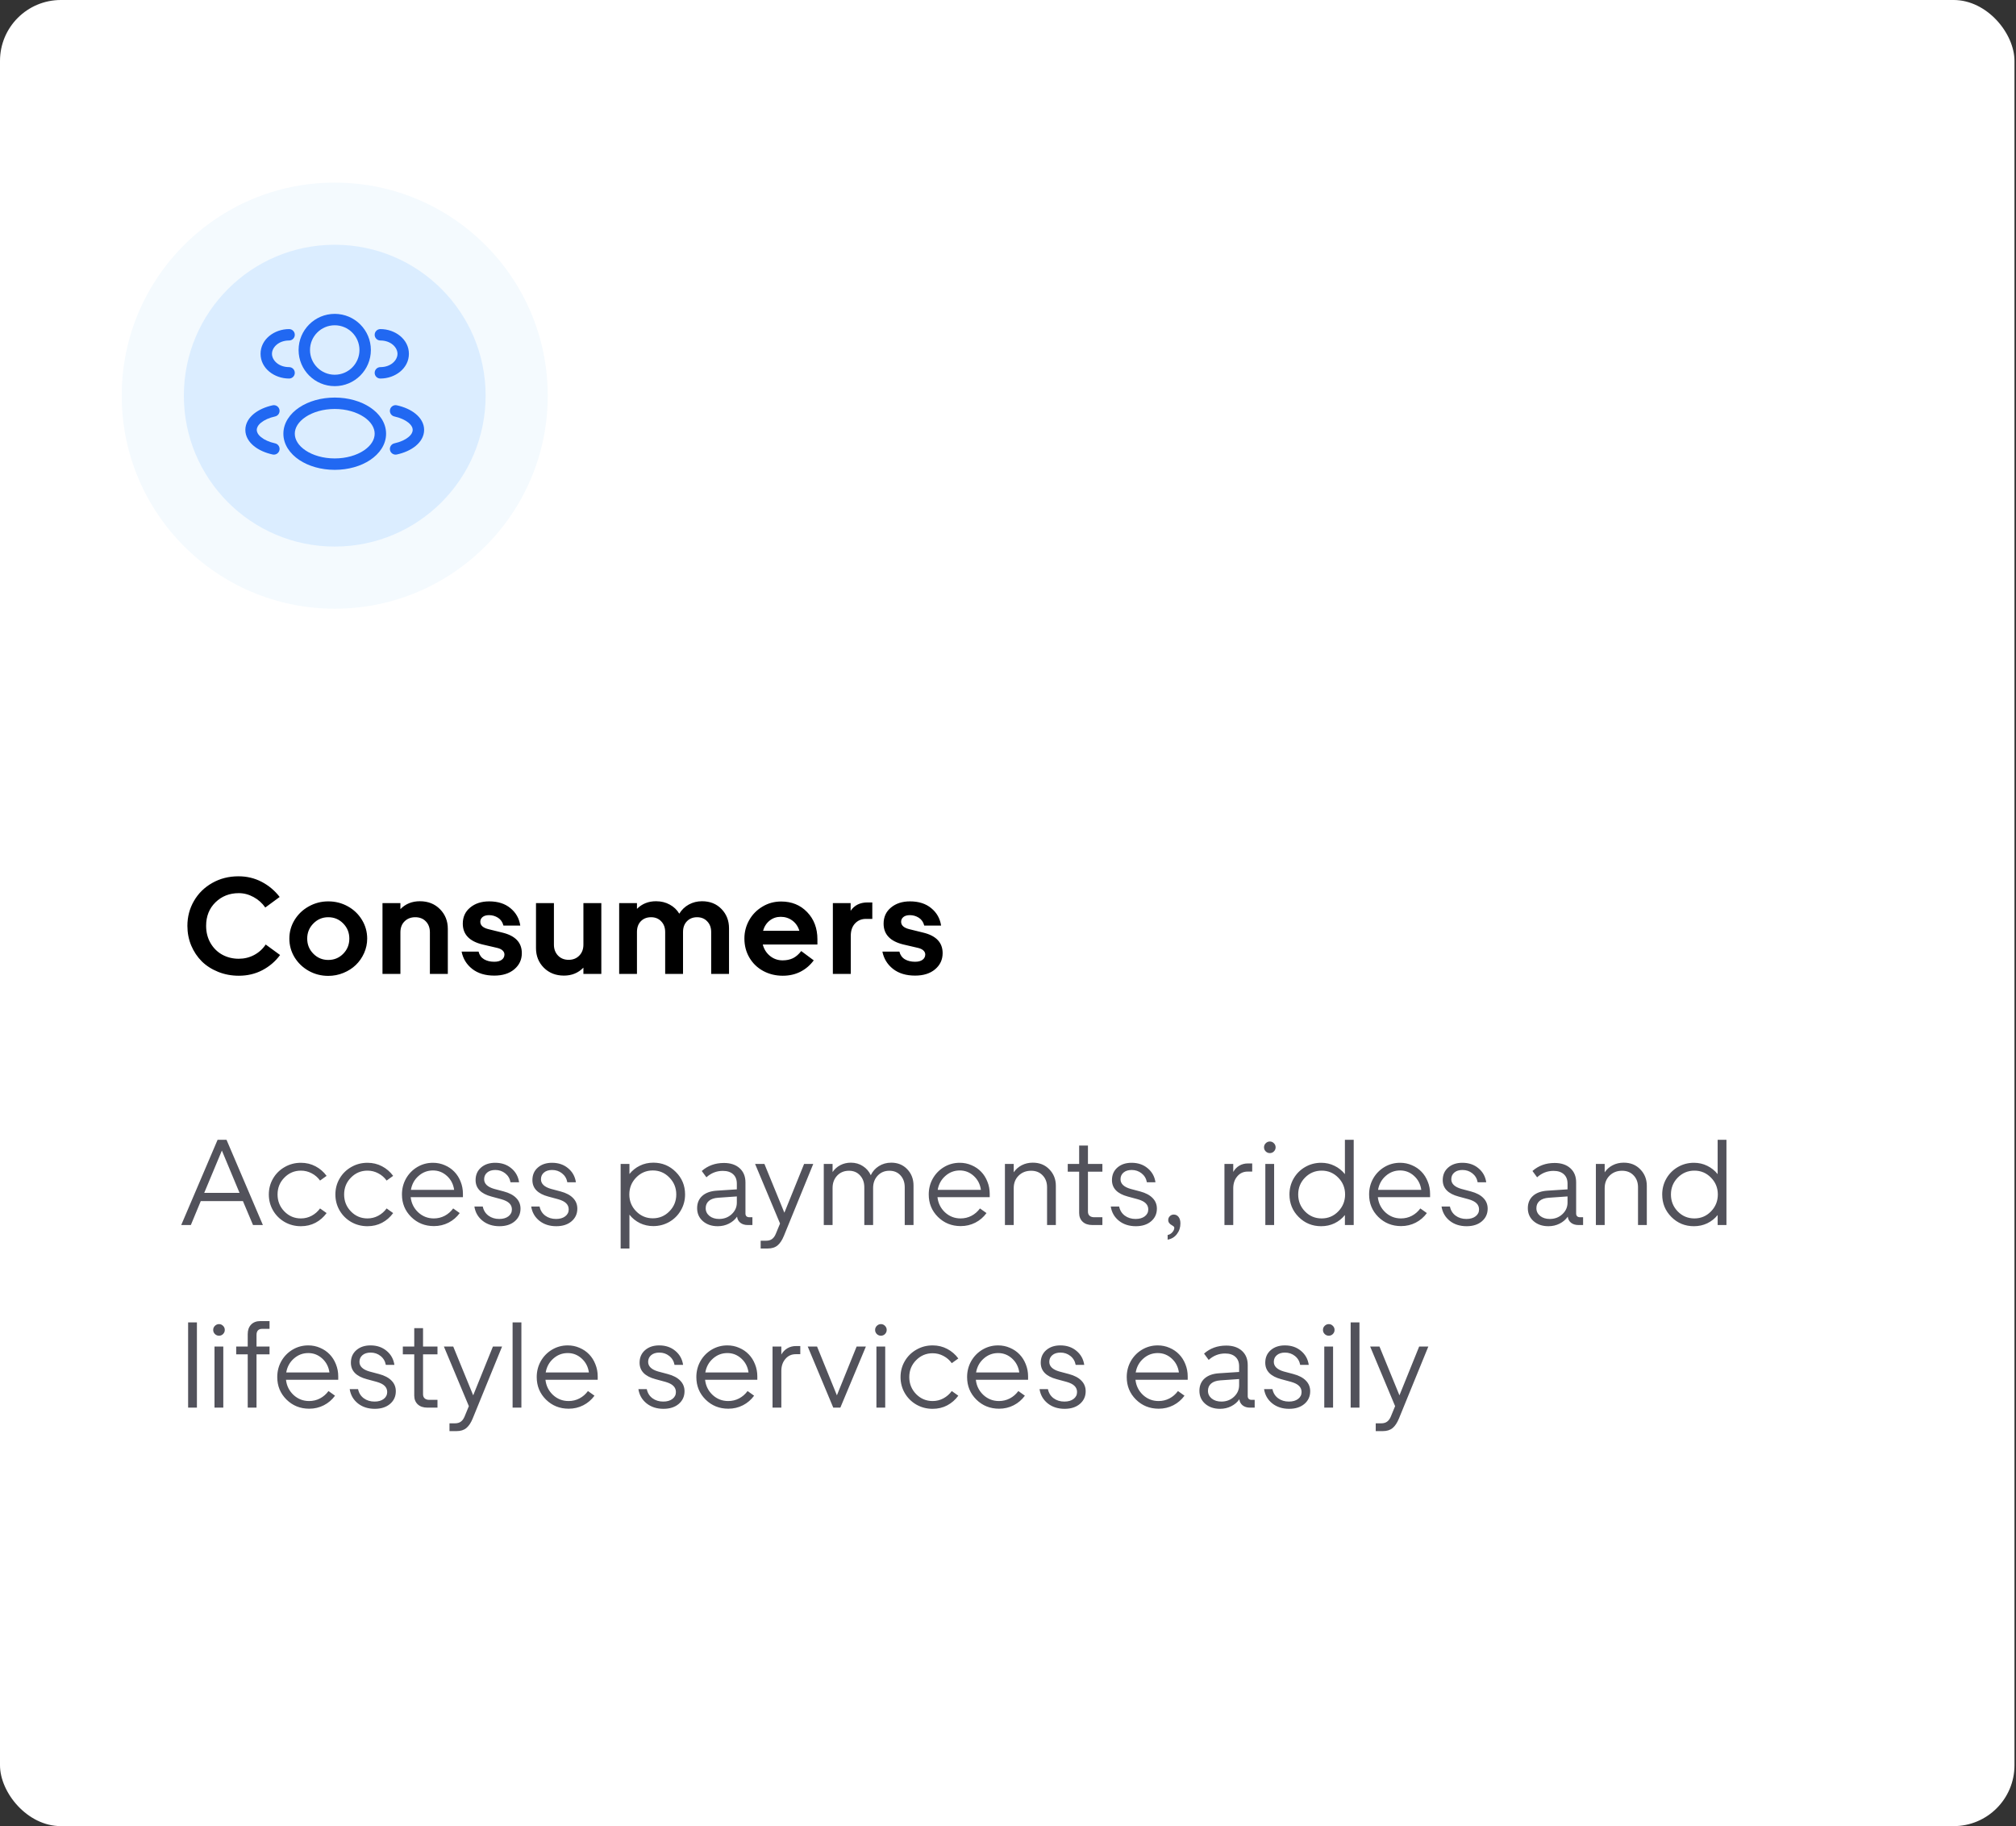 <svg width="265" height="240" viewBox="0 0 265 240" fill="none" xmlns="http://www.w3.org/2000/svg">
<rect x="0" y="0" width="265" height="240" fill="#333333" stroke="none"/>
<rect width="264.8" height="240" rx="8" fill="white"/>
<path d="M24.633 121.681C24.633 120.491 24.92 119.401 25.494 118.411C26.068 117.415 26.868 116.627 27.894 116.047C28.925 115.461 30.076 115.168 31.348 115.168C32.449 115.168 33.466 115.411 34.398 115.897C35.329 116.384 36.117 117.046 36.762 117.884L34.872 119.272C34.468 118.692 33.952 118.232 33.325 117.893C32.704 117.553 32.057 117.383 31.383 117.383C30.17 117.383 29.15 117.784 28.324 118.587C27.504 119.39 27.094 120.421 27.094 121.681C27.094 122.524 27.287 123.28 27.674 123.948C28.061 124.61 28.579 125.12 29.23 125.478C29.88 125.829 30.598 126.005 31.383 126.005C32.109 126.005 32.783 125.841 33.404 125.513C34.031 125.179 34.538 124.719 34.925 124.133L36.815 125.513C36.199 126.351 35.423 127.016 34.485 127.508C33.554 127.994 32.525 128.237 31.4 128.237C30.428 128.237 29.52 128.067 28.676 127.728C27.832 127.388 27.114 126.928 26.523 126.348C25.936 125.762 25.474 125.067 25.134 124.265C24.8 123.456 24.633 122.595 24.633 121.681ZM48.266 123.359C48.266 124.021 48.131 124.654 47.862 125.258C47.592 125.861 47.229 126.383 46.772 126.822C46.315 127.262 45.77 127.61 45.137 127.868C44.51 128.126 43.848 128.255 43.151 128.255C42.231 128.255 41.378 128.038 40.593 127.604C39.808 127.165 39.184 126.57 38.721 125.82C38.264 125.064 38.035 124.244 38.035 123.359C38.035 122.475 38.264 121.657 38.721 120.907C39.184 120.151 39.808 119.557 40.593 119.123C41.378 118.684 42.231 118.464 43.151 118.464C44.076 118.464 44.932 118.681 45.717 119.114C46.502 119.548 47.123 120.143 47.58 120.898C48.037 121.648 48.266 122.469 48.266 123.359ZM45.111 125.354C45.65 124.81 45.919 124.145 45.919 123.359C45.919 122.574 45.65 121.909 45.111 121.364C44.577 120.819 43.924 120.547 43.151 120.547C42.383 120.547 41.73 120.822 41.191 121.373C40.652 121.918 40.382 122.58 40.382 123.359C40.382 124.139 40.652 124.801 41.191 125.346C41.73 125.891 42.383 126.163 43.151 126.163C43.924 126.163 44.577 125.894 45.111 125.354ZM58.865 122.076V128H56.509V122.542C56.509 121.938 56.331 121.455 55.973 121.092C55.622 120.729 55.159 120.547 54.584 120.547C54.01 120.547 53.542 120.729 53.178 121.092C52.815 121.449 52.633 121.933 52.633 122.542V128H50.278V118.692H52.633V119.483C53.307 118.792 54.16 118.446 55.191 118.446C56.269 118.446 57.151 118.795 57.837 119.492C58.522 120.184 58.865 121.045 58.865 122.076ZM64.972 128.22C63.789 128.22 62.822 127.927 62.072 127.341C61.328 126.755 60.862 125.996 60.675 125.064H62.907C63.018 125.516 63.259 125.853 63.628 126.075C63.997 126.292 64.445 126.4 64.972 126.4C65.394 126.4 65.722 126.312 65.957 126.137C66.191 125.961 66.308 125.729 66.308 125.442C66.308 125.249 66.229 125.076 66.071 124.924C65.913 124.771 65.679 124.657 65.368 124.581L63.443 124.133C61.703 123.717 60.833 122.803 60.833 121.391C60.833 120.512 61.158 119.806 61.808 119.272C62.459 118.733 63.291 118.464 64.305 118.464C65.453 118.464 66.385 118.763 67.1 119.36C67.82 119.952 68.251 120.714 68.391 121.646H66.177C66.059 121.188 65.822 120.846 65.465 120.617C65.107 120.389 64.715 120.274 64.287 120.274C63.924 120.274 63.639 120.356 63.434 120.521C63.235 120.685 63.136 120.893 63.136 121.145C63.136 121.625 63.508 121.953 64.252 122.129L66.036 122.568C67.741 122.979 68.594 123.878 68.594 125.267C68.594 126.122 68.266 126.828 67.609 127.385C66.953 127.941 66.074 128.22 64.972 128.22ZM70.456 124.616V118.692H72.812V124.15C72.812 124.73 72.99 125.208 73.348 125.583C73.705 125.958 74.171 126.146 74.745 126.146C75.32 126.146 75.785 125.961 76.143 125.592C76.506 125.223 76.688 124.742 76.688 124.15V118.692H79.043V128H76.688V127.174C76.008 127.871 75.155 128.22 74.13 128.22C73.058 128.22 72.176 127.874 71.484 127.183C70.799 126.491 70.456 125.636 70.456 124.616ZM83.727 122.489V128H81.389V118.692H83.727V119.448C84.395 118.78 85.23 118.446 86.232 118.446C86.906 118.446 87.506 118.593 88.034 118.886C88.567 119.173 88.986 119.571 89.29 120.081C89.607 119.565 90.026 119.164 90.547 118.877C91.075 118.59 91.652 118.446 92.279 118.446C93.328 118.446 94.18 118.786 94.836 119.466C95.498 120.146 95.829 120.992 95.829 122.006V128H93.483V122.489C93.483 121.915 93.31 121.449 92.964 121.092C92.624 120.729 92.179 120.547 91.628 120.547C91.083 120.547 90.638 120.726 90.292 121.083C89.953 121.435 89.783 121.903 89.783 122.489V128H87.436V122.489C87.436 121.915 87.263 121.449 86.917 121.092C86.578 120.729 86.132 120.547 85.581 120.547C85.031 120.547 84.582 120.723 84.237 121.074C83.897 121.426 83.727 121.897 83.727 122.489ZM97.85 123.342C97.85 122.486 98.058 121.687 98.474 120.942C98.89 120.198 99.47 119.604 100.215 119.158C100.959 118.707 101.779 118.481 102.675 118.481C104.07 118.481 105.213 118.947 106.103 119.879C107 120.811 107.448 122 107.448 123.447V124.133H100.267C100.425 124.748 100.742 125.249 101.216 125.636C101.691 126.022 102.245 126.216 102.878 126.216C103.387 126.216 103.839 126.122 104.231 125.935C104.624 125.741 104.987 125.428 105.321 124.994L106.965 126.216C106.49 126.86 105.907 127.358 105.216 127.71C104.524 128.062 103.751 128.237 102.895 128.237C101.958 128.237 101.102 128.029 100.329 127.613C99.561 127.197 98.955 126.614 98.51 125.864C98.07 125.114 97.85 124.273 97.85 123.342ZM102.623 120.494C102.072 120.494 101.589 120.658 101.173 120.986C100.757 121.314 100.466 121.763 100.302 122.331H105.075C104.905 121.763 104.597 121.314 104.152 120.986C103.707 120.658 103.197 120.494 102.623 120.494ZM114.663 120.767H113.819C113.245 120.767 112.77 120.966 112.395 121.364C112.02 121.763 111.833 122.308 111.833 122.999V128H109.478V118.692H111.815V119.703C112.313 118.971 113.052 118.604 114.03 118.604H114.663V120.767ZM120.287 128.22C119.104 128.22 118.137 127.927 117.387 127.341C116.643 126.755 116.177 125.996 115.989 125.064H118.222C118.333 125.516 118.573 125.853 118.943 126.075C119.312 126.292 119.76 126.4 120.287 126.4C120.709 126.4 121.037 126.312 121.272 126.137C121.506 125.961 121.623 125.729 121.623 125.442C121.623 125.249 121.544 125.076 121.386 124.924C121.228 124.771 120.993 124.657 120.683 124.581L118.758 124.133C117.018 123.717 116.148 122.803 116.148 121.391C116.148 120.512 116.473 119.806 117.123 119.272C117.774 118.733 118.606 118.464 119.619 118.464C120.768 118.464 121.699 118.763 122.414 119.36C123.135 119.952 123.566 120.714 123.706 121.646H121.491C121.374 121.188 121.137 120.846 120.78 120.617C120.422 120.389 120.03 120.274 119.602 120.274C119.239 120.274 118.954 120.356 118.749 120.521C118.55 120.685 118.45 120.893 118.45 121.145C118.45 121.625 118.823 121.953 119.567 122.129L121.351 122.568C123.056 122.979 123.908 123.878 123.908 125.267C123.908 126.122 123.58 126.828 122.924 127.385C122.268 127.941 121.389 128.22 120.287 128.22Z" fill="black"/>
<path d="M29.775 149.797L34.556 161H33.259L31.931 157.852H26.392L25.087 161H23.822L28.603 149.797H29.775ZM26.845 156.773H31.486L29.166 151.211L26.845 156.773ZM37.384 154.766C36.785 155.37 36.485 156.109 36.485 156.984C36.485 157.859 36.785 158.604 37.384 159.219C37.983 159.828 38.707 160.133 39.556 160.133C40.061 160.133 40.532 160.016 40.97 159.781C41.407 159.547 41.774 159.227 42.071 158.82L42.931 159.43C42.535 159.971 42.048 160.396 41.47 160.703C40.897 161.005 40.259 161.156 39.556 161.156C38.774 161.156 38.061 160.971 37.415 160.602C36.769 160.227 36.261 159.721 35.892 159.086C35.522 158.445 35.337 157.745 35.337 156.984C35.337 156.224 35.522 155.526 35.892 154.891C36.261 154.255 36.769 153.753 37.415 153.383C38.061 153.008 38.774 152.82 39.556 152.82C40.253 152.82 40.892 152.974 41.47 153.281C42.048 153.583 42.535 154.003 42.931 154.539L42.071 155.156C41.779 154.75 41.412 154.432 40.97 154.203C40.532 153.969 40.061 153.852 39.556 153.852C38.707 153.852 37.983 154.156 37.384 154.766ZM46.133 154.766C45.534 155.37 45.235 156.109 45.235 156.984C45.235 157.859 45.534 158.604 46.133 159.219C46.732 159.828 47.456 160.133 48.305 160.133C48.81 160.133 49.282 160.016 49.719 159.781C50.157 159.547 50.524 159.227 50.821 158.82L51.68 159.43C51.284 159.971 50.797 160.396 50.219 160.703C49.646 161.005 49.008 161.156 48.305 161.156C47.524 161.156 46.81 160.971 46.164 160.602C45.518 160.227 45.011 159.721 44.641 159.086C44.271 158.445 44.086 157.745 44.086 156.984C44.086 156.224 44.271 155.526 44.641 154.891C45.011 154.255 45.518 153.753 46.164 153.383C46.81 153.008 47.524 152.82 48.305 152.82C49.003 152.82 49.641 152.974 50.219 153.281C50.797 153.583 51.284 154.003 51.68 154.539L50.821 155.156C50.529 154.75 50.162 154.432 49.719 154.203C49.282 153.969 48.81 153.852 48.305 153.852C47.456 153.852 46.732 154.156 46.133 154.766ZM52.836 156.984C52.836 156.229 53.013 155.534 53.367 154.898C53.726 154.263 54.218 153.758 54.843 153.383C55.468 153.008 56.158 152.82 56.914 152.82C57.466 152.82 57.984 152.927 58.468 153.141C58.958 153.349 59.377 153.635 59.726 154C60.075 154.359 60.349 154.792 60.547 155.297C60.75 155.797 60.851 156.328 60.851 156.891V157.336H53.984C54.072 158.133 54.403 158.799 54.976 159.336C55.554 159.867 56.237 160.133 57.023 160.133C57.539 160.133 58.015 160.018 58.453 159.789C58.89 159.56 59.263 159.237 59.57 158.82L60.429 159.43C60.039 159.966 59.549 160.385 58.961 160.688C58.372 160.99 57.731 161.141 57.039 161.141C55.856 161.141 54.859 160.74 54.047 159.938C53.239 159.135 52.836 158.151 52.836 156.984ZM56.914 153.828C56.195 153.828 55.565 154.068 55.023 154.547C54.481 155.021 54.145 155.63 54.015 156.375H59.695C59.591 155.635 59.276 155.026 58.75 154.547C58.224 154.068 57.612 153.828 56.914 153.828ZM65.655 161.156C64.775 161.156 64.035 160.919 63.437 160.445C62.837 159.966 62.478 159.341 62.358 158.57H63.46C63.564 159.076 63.812 159.474 64.202 159.766C64.598 160.057 65.072 160.203 65.624 160.203C66.124 160.203 66.525 160.089 66.827 159.859C67.134 159.625 67.288 159.323 67.288 158.953C67.288 158.63 67.176 158.359 66.952 158.141C66.733 157.922 66.382 157.745 65.897 157.609L64.6 157.258C63.21 156.888 62.515 156.167 62.515 155.094C62.515 154.411 62.754 153.862 63.233 153.445C63.712 153.029 64.332 152.82 65.093 152.82C65.936 152.82 66.642 153.06 67.21 153.539C67.783 154.013 68.124 154.628 68.233 155.383H67.108C67.015 154.888 66.78 154.495 66.405 154.203C66.035 153.911 65.603 153.766 65.108 153.766C64.66 153.766 64.304 153.878 64.038 154.102C63.772 154.326 63.64 154.62 63.64 154.984C63.64 155.573 64.077 155.995 64.952 156.25L66.218 156.586C66.942 156.779 67.489 157.068 67.858 157.453C68.233 157.833 68.421 158.297 68.421 158.844C68.421 159.526 68.166 160.083 67.655 160.516C67.15 160.943 66.483 161.156 65.655 161.156ZM73.123 161.156C72.243 161.156 71.504 160.919 70.905 160.445C70.306 159.966 69.946 159.341 69.826 158.57H70.928C71.032 159.076 71.28 159.474 71.67 159.766C72.066 160.057 72.54 160.203 73.092 160.203C73.592 160.203 73.993 160.089 74.295 159.859C74.603 159.625 74.756 159.323 74.756 158.953C74.756 158.63 74.644 158.359 74.42 158.141C74.201 157.922 73.85 157.745 73.365 157.609L72.069 157.258C70.678 156.888 69.983 156.167 69.983 155.094C69.983 154.411 70.222 153.862 70.701 153.445C71.181 153.029 71.8 152.82 72.561 152.82C73.405 152.82 74.11 153.06 74.678 153.539C75.251 154.013 75.592 154.628 75.701 155.383H74.576C74.483 154.888 74.248 154.495 73.873 154.203C73.504 153.911 73.071 153.766 72.576 153.766C72.129 153.766 71.772 153.878 71.506 154.102C71.24 154.326 71.108 154.62 71.108 154.984C71.108 155.573 71.545 155.995 72.42 156.25L73.686 156.586C74.41 156.779 74.957 157.068 75.326 157.453C75.701 157.833 75.889 158.297 75.889 158.844C75.889 159.526 75.634 160.083 75.123 160.516C74.618 160.943 73.951 161.156 73.123 161.156ZM81.583 152.969H82.739V154.297C83.114 153.828 83.57 153.464 84.106 153.203C84.648 152.938 85.237 152.805 85.872 152.805C87.039 152.805 88.026 153.211 88.833 154.023C89.645 154.831 90.052 155.818 90.052 156.984C90.052 157.745 89.864 158.445 89.489 159.086C89.12 159.721 88.614 160.224 87.974 160.594C87.333 160.958 86.632 161.141 85.872 161.141C85.242 161.141 84.656 161.01 84.114 160.75C83.573 160.484 83.114 160.115 82.739 159.641V164.086H81.583V152.969ZM83.622 154.758C83.023 155.372 82.724 156.115 82.724 156.984C82.724 157.854 83.026 158.594 83.63 159.203C84.234 159.812 84.961 160.117 85.81 160.117C86.664 160.117 87.39 159.812 87.989 159.203C88.593 158.594 88.895 157.854 88.895 156.984C88.895 156.115 88.593 155.372 87.989 154.758C87.39 154.138 86.664 153.828 85.81 153.828C84.955 153.828 84.226 154.138 83.622 154.758ZM91.637 158.789C91.637 158.117 91.861 157.578 92.309 157.172C92.762 156.766 93.397 156.536 94.215 156.484L96.856 156.312V155.562C96.856 155.031 96.694 154.62 96.371 154.328C96.049 154.031 95.595 153.883 95.012 153.883C94.2 153.883 93.481 154.164 92.856 154.727L92.246 153.898C93.043 153.195 94.015 152.844 95.16 152.844C96.025 152.844 96.713 153.073 97.223 153.531C97.733 153.99 97.989 154.612 97.989 155.398V159.492C97.989 159.643 98.033 159.763 98.121 159.852C98.215 159.935 98.343 159.977 98.504 159.977H98.903V161H98.278C97.892 161 97.572 160.901 97.317 160.703C97.067 160.5 96.924 160.232 96.887 159.898C96.616 160.289 96.257 160.596 95.809 160.82C95.366 161.044 94.877 161.156 94.34 161.156C93.559 161.156 92.913 160.938 92.403 160.5C91.892 160.057 91.637 159.487 91.637 158.789ZM92.762 158.789C92.762 159.195 92.926 159.534 93.254 159.805C93.588 160.07 94.01 160.203 94.52 160.203C95.176 160.203 95.728 159.995 96.176 159.578C96.629 159.156 96.856 158.648 96.856 158.055V157.242L94.395 157.414C93.869 157.451 93.465 157.589 93.184 157.828C92.903 158.068 92.762 158.388 92.762 158.789ZM101.988 162.133L102.535 160.805L99.254 152.969H100.48L103.105 159.383L105.699 152.969H106.902L103.043 162.422C102.808 162.995 102.53 163.414 102.207 163.68C101.884 163.951 101.454 164.086 100.918 164.086H99.988V163.062H100.707C101.03 163.062 101.29 162.987 101.488 162.836C101.691 162.69 101.858 162.456 101.988 162.133ZM109.441 156.133V161H108.284V152.969H109.441V154.039C109.701 153.654 110.039 153.352 110.456 153.133C110.878 152.914 111.339 152.805 111.839 152.805C112.438 152.805 112.967 152.956 113.425 153.258C113.888 153.555 114.235 153.953 114.464 154.453C114.698 153.953 115.053 153.555 115.526 153.258C116.006 152.956 116.547 152.805 117.151 152.805C118.011 152.805 118.714 153.094 119.261 153.672C119.808 154.245 120.081 154.958 120.081 155.812V161H118.925V156.039C118.925 155.398 118.74 154.878 118.37 154.477C118 154.07 117.513 153.867 116.909 153.867C116.284 153.867 115.771 154.081 115.37 154.508C114.969 154.935 114.769 155.477 114.769 156.133V161H113.612V156.039C113.612 155.404 113.425 154.883 113.05 154.477C112.68 154.07 112.196 153.867 111.597 153.867C110.967 153.867 110.448 154.081 110.042 154.508C109.641 154.935 109.441 155.477 109.441 156.133ZM122.081 156.984C122.081 156.229 122.258 155.534 122.612 154.898C122.971 154.263 123.463 153.758 124.088 153.383C124.713 153.008 125.403 152.82 126.159 152.82C126.711 152.82 127.229 152.927 127.713 153.141C128.203 153.349 128.622 153.635 128.971 154C129.32 154.359 129.594 154.792 129.791 155.297C129.995 155.797 130.096 156.328 130.096 156.891V157.336H123.229C123.318 158.133 123.648 158.799 124.221 159.336C124.799 159.867 125.482 160.133 126.268 160.133C126.784 160.133 127.26 160.018 127.698 159.789C128.135 159.56 128.508 159.237 128.815 158.82L129.674 159.43C129.284 159.966 128.794 160.385 128.206 160.688C127.617 160.99 126.976 161.141 126.284 161.141C125.101 161.141 124.104 160.74 123.291 159.938C122.484 159.135 122.081 158.151 122.081 156.984ZM126.159 153.828C125.44 153.828 124.81 154.068 124.268 154.547C123.726 155.021 123.39 155.63 123.26 156.375H128.94C128.836 155.635 128.521 155.026 127.995 154.547C127.469 154.068 126.857 153.828 126.159 153.828ZM138.791 155.852V161H137.635V156.039C137.635 155.398 137.442 154.878 137.056 154.477C136.671 154.07 136.166 153.867 135.541 153.867C134.874 153.867 134.325 154.083 133.892 154.516C133.465 154.943 133.252 155.487 133.252 156.148V161H132.096V152.969H133.252V154.07C133.523 153.674 133.874 153.365 134.306 153.141C134.744 152.917 135.228 152.805 135.76 152.805C136.65 152.805 137.377 153.099 137.939 153.688C138.507 154.271 138.791 154.992 138.791 155.852ZM143.579 161C143.043 161 142.621 160.857 142.314 160.57C142.006 160.279 141.853 159.893 141.853 159.414V153.992H140.353V152.969H141.853V150.555H143.009V152.969H144.907V153.992H143.009V159.242C143.009 159.471 143.079 159.651 143.22 159.781C143.366 159.911 143.571 159.977 143.837 159.977H144.907V161H143.579ZM149.305 161.156C148.425 161.156 147.685 160.919 147.086 160.445C146.488 159.966 146.128 159.341 146.008 158.57H147.11C147.214 159.076 147.461 159.474 147.852 159.766C148.248 160.057 148.722 160.203 149.274 160.203C149.774 160.203 150.175 160.089 150.477 159.859C150.784 159.625 150.938 159.323 150.938 158.953C150.938 158.63 150.826 158.359 150.602 158.141C150.383 157.922 150.032 157.745 149.547 157.609L148.251 157.258C146.86 156.888 146.165 156.167 146.165 155.094C146.165 154.411 146.404 153.862 146.883 153.445C147.363 153.029 147.982 152.82 148.743 152.82C149.586 152.82 150.292 153.06 150.86 153.539C151.433 154.013 151.774 154.628 151.883 155.383H150.758C150.665 154.888 150.43 154.495 150.055 154.203C149.685 153.911 149.253 153.766 148.758 153.766C148.31 153.766 147.954 153.878 147.688 154.102C147.422 154.326 147.29 154.62 147.29 154.984C147.29 155.573 147.727 155.995 148.602 156.25L149.868 156.586C150.592 156.779 151.139 157.068 151.508 157.453C151.883 157.833 152.071 158.297 152.071 158.844C152.071 159.526 151.816 160.083 151.305 160.516C150.8 160.943 150.133 161.156 149.305 161.156ZM153.484 162.312C153.724 162.266 153.93 162.146 154.101 161.953C154.273 161.76 154.359 161.565 154.359 161.367C154.359 161.289 154.318 161.216 154.234 161.148C154.151 161.086 154.06 161.029 153.961 160.977C153.862 160.924 153.771 160.844 153.687 160.734C153.604 160.625 153.562 160.495 153.562 160.344C153.562 160.146 153.633 159.977 153.773 159.836C153.919 159.695 154.088 159.625 154.281 159.625C154.547 159.625 154.76 159.729 154.922 159.938C155.083 160.146 155.164 160.43 155.164 160.789C155.164 161.326 155.01 161.792 154.703 162.188C154.401 162.589 153.995 162.833 153.484 162.922V162.312ZM164.6 153.977H163.999C163.447 153.977 162.993 154.185 162.639 154.602C162.285 155.018 162.108 155.542 162.108 156.172V161H160.952V152.969H162.108V154.023C162.306 153.674 162.569 153.401 162.897 153.203C163.23 153.005 163.613 152.906 164.046 152.906H164.6V153.977ZM167.451 151.328C167.305 151.474 167.128 151.547 166.92 151.547C166.712 151.547 166.532 151.474 166.381 151.328C166.23 151.177 166.154 150.997 166.154 150.789C166.154 150.576 166.23 150.396 166.381 150.25C166.532 150.099 166.712 150.023 166.92 150.023C167.128 150.023 167.305 150.099 167.451 150.25C167.602 150.396 167.678 150.576 167.678 150.789C167.678 150.997 167.602 151.177 167.451 151.328ZM167.482 152.969V161H166.326V152.969H167.482ZM177.943 161H176.786V159.688C176.411 160.151 175.956 160.513 175.419 160.773C174.883 161.029 174.299 161.156 173.669 161.156C172.503 161.156 171.516 160.753 170.708 159.945C169.901 159.138 169.497 158.151 169.497 156.984C169.497 156.224 169.68 155.526 170.044 154.891C170.414 154.25 170.919 153.745 171.56 153.375C172.201 153.005 172.904 152.82 173.669 152.82C174.299 152.82 174.883 152.953 175.419 153.219C175.956 153.479 176.411 153.844 176.786 154.312V149.797H177.943V161ZM175.911 159.211C176.51 158.596 176.81 157.854 176.81 156.984C176.81 156.115 176.508 155.375 175.904 154.766C175.305 154.156 174.581 153.852 173.732 153.852C172.878 153.852 172.148 154.156 171.544 154.766C170.945 155.375 170.646 156.115 170.646 156.984C170.646 157.859 170.945 158.604 171.544 159.219C172.143 159.828 172.872 160.133 173.732 160.133C174.586 160.133 175.313 159.826 175.911 159.211ZM179.966 156.984C179.966 156.229 180.143 155.534 180.497 154.898C180.856 154.263 181.348 153.758 181.973 153.383C182.598 153.008 183.288 152.82 184.044 152.82C184.596 152.82 185.114 152.927 185.598 153.141C186.088 153.349 186.507 153.635 186.856 154C187.205 154.359 187.479 154.792 187.676 155.297C187.88 155.797 187.981 156.328 187.981 156.891V157.336H181.114C181.203 158.133 181.533 158.799 182.106 159.336C182.684 159.867 183.367 160.133 184.153 160.133C184.669 160.133 185.145 160.018 185.583 159.789C186.02 159.56 186.393 159.237 186.7 158.82L187.559 159.43C187.169 159.966 186.679 160.385 186.091 160.688C185.502 160.99 184.861 161.141 184.169 161.141C182.986 161.141 181.989 160.74 181.176 159.938C180.369 159.135 179.966 158.151 179.966 156.984ZM184.044 153.828C183.325 153.828 182.695 154.068 182.153 154.547C181.611 155.021 181.275 155.63 181.145 156.375H186.825C186.721 155.635 186.406 155.026 185.88 154.547C185.354 154.068 184.742 153.828 184.044 153.828ZM192.785 161.156C191.905 161.156 191.165 160.919 190.566 160.445C189.968 159.966 189.608 159.341 189.488 158.57H190.59C190.694 159.076 190.941 159.474 191.332 159.766C191.728 160.057 192.202 160.203 192.754 160.203C193.254 160.203 193.655 160.089 193.957 159.859C194.264 159.625 194.418 159.323 194.418 158.953C194.418 158.63 194.306 158.359 194.082 158.141C193.863 157.922 193.512 157.745 193.027 157.609L191.731 157.258C190.34 156.888 189.645 156.167 189.645 155.094C189.645 154.411 189.884 153.862 190.363 153.445C190.843 153.029 191.462 152.82 192.223 152.82C193.066 152.82 193.772 153.06 194.34 153.539C194.913 154.013 195.254 154.628 195.363 155.383H194.238C194.145 154.888 193.91 154.495 193.535 154.203C193.165 153.911 192.733 153.766 192.238 153.766C191.79 153.766 191.434 153.878 191.168 154.102C190.902 154.326 190.77 154.62 190.77 154.984C190.77 155.573 191.207 155.995 192.082 156.25L193.348 156.586C194.072 156.779 194.619 157.068 194.988 157.453C195.363 157.833 195.551 158.297 195.551 158.844C195.551 159.526 195.296 160.083 194.785 160.516C194.28 160.943 193.613 161.156 192.785 161.156ZM200.831 158.789C200.831 158.117 201.055 157.578 201.503 157.172C201.956 156.766 202.591 156.536 203.409 156.484L206.05 156.312V155.562C206.05 155.031 205.888 154.62 205.565 154.328C205.242 154.031 204.789 153.883 204.206 153.883C203.393 153.883 202.675 154.164 202.05 154.727L201.44 153.898C202.237 153.195 203.208 152.844 204.354 152.844C205.219 152.844 205.906 153.073 206.417 153.531C206.927 153.99 207.182 154.612 207.182 155.398V159.492C207.182 159.643 207.227 159.763 207.315 159.852C207.409 159.935 207.537 159.977 207.698 159.977H208.096V161H207.471C207.086 161 206.766 160.901 206.511 160.703C206.261 160.5 206.117 160.232 206.081 159.898C205.81 160.289 205.451 160.596 205.003 160.82C204.56 161.044 204.07 161.156 203.534 161.156C202.753 161.156 202.107 160.938 201.596 160.5C201.086 160.057 200.831 159.487 200.831 158.789ZM201.956 158.789C201.956 159.195 202.12 159.534 202.448 159.805C202.781 160.07 203.203 160.203 203.714 160.203C204.37 160.203 204.922 159.995 205.37 159.578C205.823 159.156 206.05 158.648 206.05 158.055V157.242L203.589 157.414C203.063 157.451 202.659 157.589 202.378 157.828C202.096 158.068 201.956 158.388 201.956 158.789ZM216.471 155.852V161H215.315V156.039C215.315 155.398 215.122 154.878 214.736 154.477C214.351 154.07 213.846 153.867 213.221 153.867C212.554 153.867 212.005 154.083 211.572 154.516C211.145 154.943 210.932 155.487 210.932 156.148V161H209.776V152.969H210.932V154.07C211.203 153.674 211.554 153.365 211.986 153.141C212.424 152.917 212.908 152.805 213.44 152.805C214.33 152.805 215.057 153.099 215.619 153.688C216.187 154.271 216.471 154.992 216.471 155.852ZM226.939 161H225.783V159.688C225.408 160.151 224.952 160.513 224.416 160.773C223.879 161.029 223.296 161.156 222.666 161.156C221.499 161.156 220.512 160.753 219.705 159.945C218.897 159.138 218.494 158.151 218.494 156.984C218.494 156.224 218.676 155.526 219.041 154.891C219.41 154.25 219.916 153.745 220.556 153.375C221.197 153.005 221.9 152.82 222.666 152.82C223.296 152.82 223.879 152.953 224.416 153.219C224.952 153.479 225.408 153.844 225.783 154.312V149.797H226.939V161ZM224.908 159.211C225.507 158.596 225.806 157.854 225.806 156.984C225.806 156.115 225.504 155.375 224.9 154.766C224.301 154.156 223.577 153.852 222.728 153.852C221.874 153.852 221.145 154.156 220.541 154.766C219.942 155.375 219.642 156.115 219.642 156.984C219.642 157.859 219.942 158.604 220.541 159.219C221.139 159.828 221.869 160.133 222.728 160.133C223.582 160.133 224.309 159.826 224.908 159.211ZM25.884 185H24.728V173.797H25.884V185ZM29.321 175.328C29.175 175.474 28.998 175.547 28.79 175.547C28.582 175.547 28.402 175.474 28.251 175.328C28.1 175.177 28.024 174.997 28.024 174.789C28.024 174.576 28.1 174.396 28.251 174.25C28.402 174.099 28.582 174.023 28.79 174.023C28.998 174.023 29.175 174.099 29.321 174.25C29.472 174.396 29.548 174.576 29.548 174.789C29.548 174.997 29.472 175.177 29.321 175.328ZM29.352 176.969V185H28.196V176.969H29.352ZM31.047 177.992V176.969H32.563V175.336C32.563 174.815 32.709 174.401 33 174.094C33.297 173.781 33.706 173.625 34.227 173.625H35.43V174.648H34.422C34.198 174.648 34.024 174.719 33.899 174.859C33.779 174.995 33.719 175.185 33.719 175.43V176.969H35.43V177.992H33.719V185H32.563V177.992H31.047ZM36.445 180.984C36.445 180.229 36.622 179.534 36.976 178.898C37.336 178.263 37.828 177.758 38.453 177.383C39.078 177.008 39.768 176.82 40.523 176.82C41.075 176.82 41.593 176.927 42.078 177.141C42.567 177.349 42.987 177.635 43.336 178C43.684 178.359 43.958 178.792 44.156 179.297C44.359 179.797 44.461 180.328 44.461 180.891V181.336H37.593C37.682 182.133 38.013 182.799 38.586 183.336C39.164 183.867 39.846 184.133 40.632 184.133C41.148 184.133 41.625 184.018 42.062 183.789C42.5 183.56 42.872 183.237 43.179 182.82L44.039 183.43C43.648 183.966 43.158 184.385 42.57 184.688C41.981 184.99 41.341 185.141 40.648 185.141C39.466 185.141 38.468 184.74 37.656 183.938C36.849 183.135 36.445 182.151 36.445 180.984ZM40.523 177.828C39.804 177.828 39.174 178.068 38.632 178.547C38.091 179.021 37.755 179.63 37.625 180.375H43.304C43.2 179.635 42.885 179.026 42.359 178.547C41.833 178.068 41.221 177.828 40.523 177.828ZM49.265 185.156C48.384 185.156 47.645 184.919 47.046 184.445C46.447 183.966 46.087 183.341 45.968 182.57H47.069C47.173 183.076 47.421 183.474 47.812 183.766C48.207 184.057 48.681 184.203 49.233 184.203C49.733 184.203 50.134 184.089 50.437 183.859C50.744 183.625 50.897 183.323 50.897 182.953C50.897 182.63 50.785 182.359 50.562 182.141C50.343 181.922 49.991 181.745 49.507 181.609L48.21 181.258C46.819 180.888 46.124 180.167 46.124 179.094C46.124 178.411 46.364 177.862 46.843 177.445C47.322 177.029 47.942 176.82 48.702 176.82C49.546 176.82 50.252 177.06 50.819 177.539C51.392 178.013 51.733 178.628 51.843 179.383H50.718C50.624 178.888 50.39 178.495 50.015 178.203C49.645 177.911 49.212 177.766 48.718 177.766C48.27 177.766 47.913 177.878 47.647 178.102C47.382 178.326 47.249 178.62 47.249 178.984C47.249 179.573 47.687 179.995 48.562 180.25L49.827 180.586C50.551 180.779 51.098 181.068 51.468 181.453C51.843 181.833 52.03 182.297 52.03 182.844C52.03 183.526 51.775 184.083 51.265 184.516C50.759 184.943 50.093 185.156 49.265 185.156ZM56.178 185C55.642 185 55.22 184.857 54.912 184.57C54.605 184.279 54.452 183.893 54.452 183.414V177.992H52.952V176.969H54.452V174.555H55.608V176.969H57.506V177.992H55.608V183.242C55.608 183.471 55.678 183.651 55.819 183.781C55.965 183.911 56.17 183.977 56.436 183.977H57.506V185H56.178ZM61.084 186.133L61.63 184.805L58.349 176.969H59.576L62.201 183.383L64.795 176.969H65.998L62.138 186.422C61.904 186.995 61.625 187.414 61.302 187.68C60.98 187.951 60.55 188.086 60.013 188.086H59.084V187.062H59.802C60.125 187.062 60.386 186.987 60.584 186.836C60.787 186.69 60.953 186.456 61.084 186.133ZM68.536 185H67.38V173.797H68.536V185ZM70.551 180.984C70.551 180.229 70.728 179.534 71.082 178.898C71.442 178.263 71.934 177.758 72.559 177.383C73.184 177.008 73.874 176.82 74.629 176.82C75.181 176.82 75.7 176.927 76.184 177.141C76.674 177.349 77.093 177.635 77.442 178C77.791 178.359 78.064 178.792 78.262 179.297C78.465 179.797 78.567 180.328 78.567 180.891V181.336H71.7C71.788 182.133 72.119 182.799 72.692 183.336C73.27 183.867 73.952 184.133 74.739 184.133C75.254 184.133 75.731 184.018 76.168 183.789C76.606 183.56 76.978 183.237 77.285 182.82L78.145 183.43C77.754 183.966 77.265 184.385 76.676 184.688C76.088 184.99 75.447 185.141 74.754 185.141C73.572 185.141 72.575 184.74 71.762 183.938C70.955 183.135 70.551 182.151 70.551 180.984ZM74.629 177.828C73.91 177.828 73.28 178.068 72.739 178.547C72.197 179.021 71.861 179.63 71.731 180.375H77.41C77.306 179.635 76.991 179.026 76.465 178.547C75.939 178.068 75.327 177.828 74.629 177.828ZM87.214 185.156C86.334 185.156 85.594 184.919 84.995 184.445C84.396 183.966 84.037 183.341 83.917 182.57H85.019C85.123 183.076 85.37 183.474 85.761 183.766C86.157 184.057 86.631 184.203 87.183 184.203C87.683 184.203 88.084 184.089 88.386 183.859C88.693 183.625 88.847 183.323 88.847 182.953C88.847 182.63 88.735 182.359 88.511 182.141C88.292 181.922 87.941 181.745 87.456 181.609L86.159 181.258C84.769 180.888 84.073 180.167 84.073 179.094C84.073 178.411 84.313 177.862 84.792 177.445C85.271 177.029 85.891 176.82 86.651 176.82C87.495 176.82 88.201 177.06 88.769 177.539C89.342 178.013 89.683 178.628 89.792 179.383H88.667C88.573 178.888 88.339 178.495 87.964 178.203C87.594 177.911 87.162 177.766 86.667 177.766C86.219 177.766 85.862 177.878 85.597 178.102C85.331 178.326 85.198 178.62 85.198 178.984C85.198 179.573 85.636 179.995 86.511 180.25L87.776 180.586C88.5 180.779 89.047 181.068 89.417 181.453C89.792 181.833 89.98 182.297 89.98 182.844C89.98 183.526 89.724 184.083 89.214 184.516C88.709 184.943 88.042 185.156 87.214 185.156ZM91.534 180.984C91.534 180.229 91.711 179.534 92.065 178.898C92.424 178.263 92.916 177.758 93.541 177.383C94.166 177.008 94.857 176.82 95.612 176.82C96.164 176.82 96.682 176.927 97.166 177.141C97.656 177.349 98.075 177.635 98.424 178C98.773 178.359 99.047 178.792 99.245 179.297C99.448 179.797 99.549 180.328 99.549 180.891V181.336H92.682C92.771 182.133 93.101 182.799 93.674 183.336C94.252 183.867 94.935 184.133 95.721 184.133C96.237 184.133 96.713 184.018 97.151 183.789C97.588 183.56 97.961 183.237 98.268 182.82L99.127 183.43C98.737 183.966 98.247 184.385 97.659 184.688C97.07 184.99 96.43 185.141 95.737 185.141C94.555 185.141 93.557 184.74 92.745 183.938C91.937 183.135 91.534 182.151 91.534 180.984ZM95.612 177.828C94.893 177.828 94.263 178.068 93.721 178.547C93.18 179.021 92.844 179.63 92.713 180.375H98.393C98.289 179.635 97.974 179.026 97.448 178.547C96.922 178.068 96.31 177.828 95.612 177.828ZM105.197 177.977H104.596C104.043 177.977 103.59 178.185 103.236 178.602C102.882 179.018 102.705 179.542 102.705 180.172V185H101.549V176.969H102.705V178.023C102.903 177.674 103.166 177.401 103.494 177.203C103.827 177.005 104.21 176.906 104.642 176.906H105.197V177.977ZM109.532 185L106.173 176.969H107.4L110.009 183.383L112.603 176.969H113.821L110.462 185H109.532ZM116.329 175.328C116.183 175.474 116.006 175.547 115.797 175.547C115.589 175.547 115.409 175.474 115.258 175.328C115.107 175.177 115.032 174.997 115.032 174.789C115.032 174.576 115.107 174.396 115.258 174.25C115.409 174.099 115.589 174.023 115.797 174.023C116.006 174.023 116.183 174.099 116.329 174.25C116.48 174.396 116.555 174.576 116.555 174.789C116.555 174.997 116.48 175.177 116.329 175.328ZM116.36 176.969V185H115.204V176.969H116.36ZM120.422 178.766C119.823 179.37 119.523 180.109 119.523 180.984C119.523 181.859 119.823 182.604 120.422 183.219C121.021 183.828 121.745 184.133 122.594 184.133C123.099 184.133 123.57 184.016 124.008 183.781C124.445 183.547 124.812 183.227 125.109 182.82L125.969 183.43C125.573 183.971 125.086 184.396 124.508 184.703C123.935 185.005 123.297 185.156 122.594 185.156C121.812 185.156 121.099 184.971 120.453 184.602C119.807 184.227 119.299 183.721 118.93 183.086C118.56 182.445 118.375 181.745 118.375 180.984C118.375 180.224 118.56 179.526 118.93 178.891C119.299 178.255 119.807 177.753 120.453 177.383C121.099 177.008 121.812 176.82 122.594 176.82C123.292 176.82 123.93 176.974 124.508 177.281C125.086 177.583 125.573 178.003 125.969 178.539L125.109 179.156C124.818 178.75 124.45 178.432 124.008 178.203C123.57 177.969 123.099 177.852 122.594 177.852C121.745 177.852 121.021 178.156 120.422 178.766ZM127.124 180.984C127.124 180.229 127.301 179.534 127.656 178.898C128.015 178.263 128.507 177.758 129.132 177.383C129.757 177.008 130.447 176.82 131.202 176.82C131.754 176.82 132.273 176.927 132.757 177.141C133.247 177.349 133.666 177.635 134.015 178C134.364 178.359 134.637 178.792 134.835 179.297C135.038 179.797 135.14 180.328 135.14 180.891V181.336H128.273C128.361 182.133 128.692 182.799 129.265 183.336C129.843 183.867 130.525 184.133 131.312 184.133C131.827 184.133 132.304 184.018 132.741 183.789C133.179 183.56 133.551 183.237 133.859 182.82L134.718 183.43C134.327 183.966 133.838 184.385 133.249 184.688C132.661 184.99 132.02 185.141 131.327 185.141C130.145 185.141 129.148 184.74 128.335 183.938C127.528 183.135 127.124 182.151 127.124 180.984ZM131.202 177.828C130.484 177.828 129.853 178.068 129.312 178.547C128.77 179.021 128.434 179.63 128.304 180.375H133.984C133.879 179.635 133.564 179.026 133.038 178.547C132.512 178.068 131.9 177.828 131.202 177.828ZM139.944 185.156C139.064 185.156 138.324 184.919 137.725 184.445C137.126 183.966 136.767 183.341 136.647 182.57H137.749C137.853 183.076 138.1 183.474 138.491 183.766C138.887 184.057 139.361 184.203 139.913 184.203C140.413 184.203 140.814 184.089 141.116 183.859C141.423 183.625 141.577 183.323 141.577 182.953C141.577 182.63 141.465 182.359 141.241 182.141C141.022 181.922 140.671 181.745 140.186 181.609L138.889 181.258C137.499 180.888 136.803 180.167 136.803 179.094C136.803 178.411 137.043 177.862 137.522 177.445C138.001 177.029 138.621 176.82 139.381 176.82C140.225 176.82 140.931 177.06 141.499 177.539C142.072 178.013 142.413 178.628 142.522 179.383H141.397C141.303 178.888 141.069 178.495 140.694 178.203C140.324 177.911 139.892 177.766 139.397 177.766C138.949 177.766 138.592 177.878 138.327 178.102C138.061 178.326 137.928 178.62 137.928 178.984C137.928 179.573 138.366 179.995 139.241 180.25L140.506 180.586C141.23 180.779 141.777 181.068 142.147 181.453C142.522 181.833 142.71 182.297 142.71 182.844C142.71 183.526 142.454 184.083 141.944 184.516C141.439 184.943 140.772 185.156 139.944 185.156ZM148.107 180.984C148.107 180.229 148.284 179.534 148.638 178.898C148.997 178.263 149.49 177.758 150.115 177.383C150.74 177.008 151.43 176.82 152.185 176.82C152.737 176.82 153.255 176.927 153.74 177.141C154.229 177.349 154.648 177.635 154.997 178C155.346 178.359 155.62 178.792 155.818 179.297C156.021 179.797 156.122 180.328 156.122 180.891V181.336H149.255C149.344 182.133 149.674 182.799 150.247 183.336C150.826 183.867 151.508 184.133 152.294 184.133C152.81 184.133 153.286 184.018 153.724 183.789C154.161 183.56 154.534 183.237 154.841 182.82L155.701 183.43C155.31 183.966 154.82 184.385 154.232 184.688C153.643 184.99 153.003 185.141 152.31 185.141C151.128 185.141 150.13 184.74 149.318 183.938C148.51 183.135 148.107 182.151 148.107 180.984ZM152.185 177.828C151.466 177.828 150.836 178.068 150.294 178.547C149.753 179.021 149.417 179.63 149.286 180.375H154.966C154.862 179.635 154.547 179.026 154.021 178.547C153.495 178.068 152.883 177.828 152.185 177.828ZM157.661 182.789C157.661 182.117 157.885 181.578 158.333 181.172C158.786 180.766 159.421 180.536 160.239 180.484L162.88 180.312V179.562C162.88 179.031 162.718 178.62 162.395 178.328C162.072 178.031 161.619 177.883 161.036 177.883C160.223 177.883 159.505 178.164 158.88 178.727L158.27 177.898C159.067 177.195 160.038 176.844 161.184 176.844C162.049 176.844 162.736 177.073 163.247 177.531C163.757 177.99 164.012 178.612 164.012 179.398V183.492C164.012 183.643 164.057 183.763 164.145 183.852C164.239 183.935 164.367 183.977 164.528 183.977H164.926V185H164.301C163.916 185 163.596 184.901 163.341 184.703C163.091 184.5 162.947 184.232 162.911 183.898C162.64 184.289 162.281 184.596 161.833 184.82C161.39 185.044 160.9 185.156 160.364 185.156C159.583 185.156 158.937 184.938 158.426 184.5C157.916 184.057 157.661 183.487 157.661 182.789ZM158.786 182.789C158.786 183.195 158.95 183.534 159.278 183.805C159.611 184.07 160.033 184.203 160.544 184.203C161.2 184.203 161.752 183.995 162.2 183.578C162.653 183.156 162.88 182.648 162.88 182.055V181.242L160.419 181.414C159.893 181.451 159.489 181.589 159.208 181.828C158.926 182.068 158.786 182.388 158.786 182.789ZM169.457 185.156C168.577 185.156 167.837 184.919 167.238 184.445C166.639 183.966 166.28 183.341 166.16 182.57H167.262C167.366 183.076 167.613 183.474 168.004 183.766C168.4 184.057 168.874 184.203 169.426 184.203C169.926 184.203 170.327 184.089 170.629 183.859C170.936 183.625 171.09 183.323 171.09 182.953C171.09 182.63 170.978 182.359 170.754 182.141C170.535 181.922 170.184 181.745 169.699 181.609L168.402 181.258C167.012 180.888 166.316 180.167 166.316 179.094C166.316 178.411 166.556 177.862 167.035 177.445C167.514 177.029 168.134 176.82 168.895 176.82C169.738 176.82 170.444 177.06 171.012 177.539C171.585 178.013 171.926 178.628 172.035 179.383H170.91C170.816 178.888 170.582 178.495 170.207 178.203C169.837 177.911 169.405 177.766 168.91 177.766C168.462 177.766 168.106 177.878 167.84 178.102C167.574 178.326 167.441 178.62 167.441 178.984C167.441 179.573 167.879 179.995 168.754 180.25L170.02 180.586C170.744 180.779 171.29 181.068 171.66 181.453C172.035 181.833 172.223 182.297 172.223 182.844C172.223 183.526 171.968 184.083 171.457 184.516C170.952 184.943 170.285 185.156 169.457 185.156ZM175.199 175.328C175.053 175.474 174.876 175.547 174.667 175.547C174.459 175.547 174.279 175.474 174.128 175.328C173.977 175.177 173.902 174.997 173.902 174.789C173.902 174.576 173.977 174.396 174.128 174.25C174.279 174.099 174.459 174.023 174.667 174.023C174.876 174.023 175.053 174.099 175.199 174.25C175.35 174.396 175.425 174.576 175.425 174.789C175.425 174.997 175.35 175.177 175.199 175.328ZM175.23 176.969V185H174.074V176.969H175.23ZM178.698 185H177.542V173.797H178.698V185ZM182.838 186.133L183.385 184.805L180.104 176.969H181.33L183.955 183.383L186.549 176.969H187.752L183.893 186.422C183.658 186.995 183.38 187.414 183.057 187.68C182.734 187.951 182.304 188.086 181.768 188.086H180.838V187.062H181.557C181.88 187.062 182.14 186.987 182.338 186.836C182.541 186.69 182.708 186.456 182.838 186.133Z" fill="#52525B"/>
<g clip-path="url(#clip0_8350_51904)">
<path d="M44 80C59.464 80 72 67.464 72 52C72 36.536 59.464 24 44 24C28.536 24 16 36.536 16 52C16 67.464 28.536 80 44 80Z" fill="#F4FAFE"/>
<path d="M44 71.833C54.954 71.833 63.834 62.953 63.834 52C63.834 41.046 54.954 32.166 44 32.166C33.047 32.166 24.167 41.046 24.167 52C24.167 62.953 33.047 71.833 44 71.833Z" fill="#DBEDFF"/>
<path fill-rule="evenodd" clip-rule="evenodd" d="M44 41.25C41.377 41.25 39.25 43.377 39.25 46C39.25 48.623 41.377 50.75 44 50.75C46.623 50.75 48.75 48.623 48.75 46C48.75 43.377 46.623 41.25 44 41.25ZM40.75 46C40.75 44.205 42.205 42.75 44 42.75C45.795 42.75 47.25 44.205 47.25 46C47.25 47.795 45.795 49.25 44 49.25C42.205 49.25 40.75 47.795 40.75 46Z" fill="#2168F2"/>
<path d="M50 43.25C49.586 43.25 49.25 43.586 49.25 44C49.25 44.414 49.586 44.75 50 44.75C51.377 44.75 52.25 45.656 52.25 46.5C52.25 47.344 51.377 48.25 50 48.25C49.586 48.25 49.25 48.586 49.25 49C49.25 49.414 49.586 49.75 50 49.75C51.937 49.75 53.75 48.417 53.75 46.5C53.75 44.583 51.937 43.25 50 43.25Z" fill="#2168F2"/>
<path d="M38.75 44C38.75 43.586 38.414 43.25 38 43.25C36.063 43.25 34.25 44.583 34.25 46.5C34.25 48.417 36.063 49.75 38 49.75C38.414 49.75 38.75 49.414 38.75 49C38.75 48.586 38.414 48.25 38 48.25C36.623 48.25 35.75 47.344 35.75 46.5C35.75 45.656 36.623 44.75 38 44.75C38.414 44.75 38.75 44.414 38.75 44Z" fill="#2168F2"/>
<path fill-rule="evenodd" clip-rule="evenodd" d="M44 52.25C42.216 52.25 40.566 52.731 39.341 53.547C38.121 54.361 37.25 55.567 37.25 57C37.25 58.433 38.121 59.639 39.341 60.453C40.566 61.269 42.216 61.75 44 61.75C45.784 61.75 47.434 61.269 48.659 60.453C49.879 59.639 50.75 58.433 50.75 57C50.75 55.567 49.879 54.361 48.659 53.547C47.434 52.731 45.784 52.25 44 52.25ZM38.75 57C38.75 56.224 39.222 55.43 40.173 54.796C41.12 54.165 42.471 53.75 44 53.75C45.529 53.75 46.88 54.165 47.827 54.796C48.778 55.43 49.25 56.224 49.25 57C49.25 57.776 48.778 58.57 47.827 59.204C46.88 59.835 45.529 60.25 44 60.25C42.471 60.25 41.12 59.835 40.173 59.204C39.222 58.57 38.75 57.776 38.75 57Z" fill="#2168F2"/>
<path d="M51.267 53.839C51.356 53.435 51.756 53.179 52.161 53.267C53.123 53.478 53.989 53.859 54.633 54.386C55.276 54.912 55.75 55.635 55.75 56.5C55.75 57.365 55.276 58.088 54.633 58.614C53.989 59.141 53.123 59.522 52.161 59.733C51.756 59.821 51.356 59.565 51.267 59.161C51.179 58.756 51.435 58.356 51.839 58.267C52.632 58.094 53.265 57.795 53.683 57.453C54.101 57.111 54.25 56.776 54.25 56.5C54.25 56.224 54.101 55.889 53.683 55.547C53.265 55.205 52.632 54.906 51.839 54.733C51.435 54.644 51.179 54.244 51.267 53.839Z" fill="#2168F2"/>
<path d="M35.839 53.267C36.244 53.179 36.644 53.435 36.733 53.839C36.821 54.244 36.565 54.644 36.161 54.733C35.368 54.906 34.735 55.205 34.317 55.547C33.899 55.889 33.75 56.224 33.75 56.5C33.75 56.776 33.899 57.111 34.317 57.453C34.735 57.795 35.368 58.094 36.161 58.267C36.565 58.356 36.821 58.756 36.733 59.161C36.644 59.565 36.244 59.821 35.839 59.733C34.877 59.522 34.011 59.141 33.367 58.614C32.724 58.088 32.25 57.365 32.25 56.5C32.25 55.635 32.724 54.912 33.367 54.386C34.011 53.859 34.877 53.478 35.839 53.267Z" fill="#2168F2"/>
</g>
<defs>
<clipPath id="clip0_8350_51904">
<rect width="56" height="56" fill="white" transform="translate(16 24)"/>
</clipPath>
</defs>
</svg>
